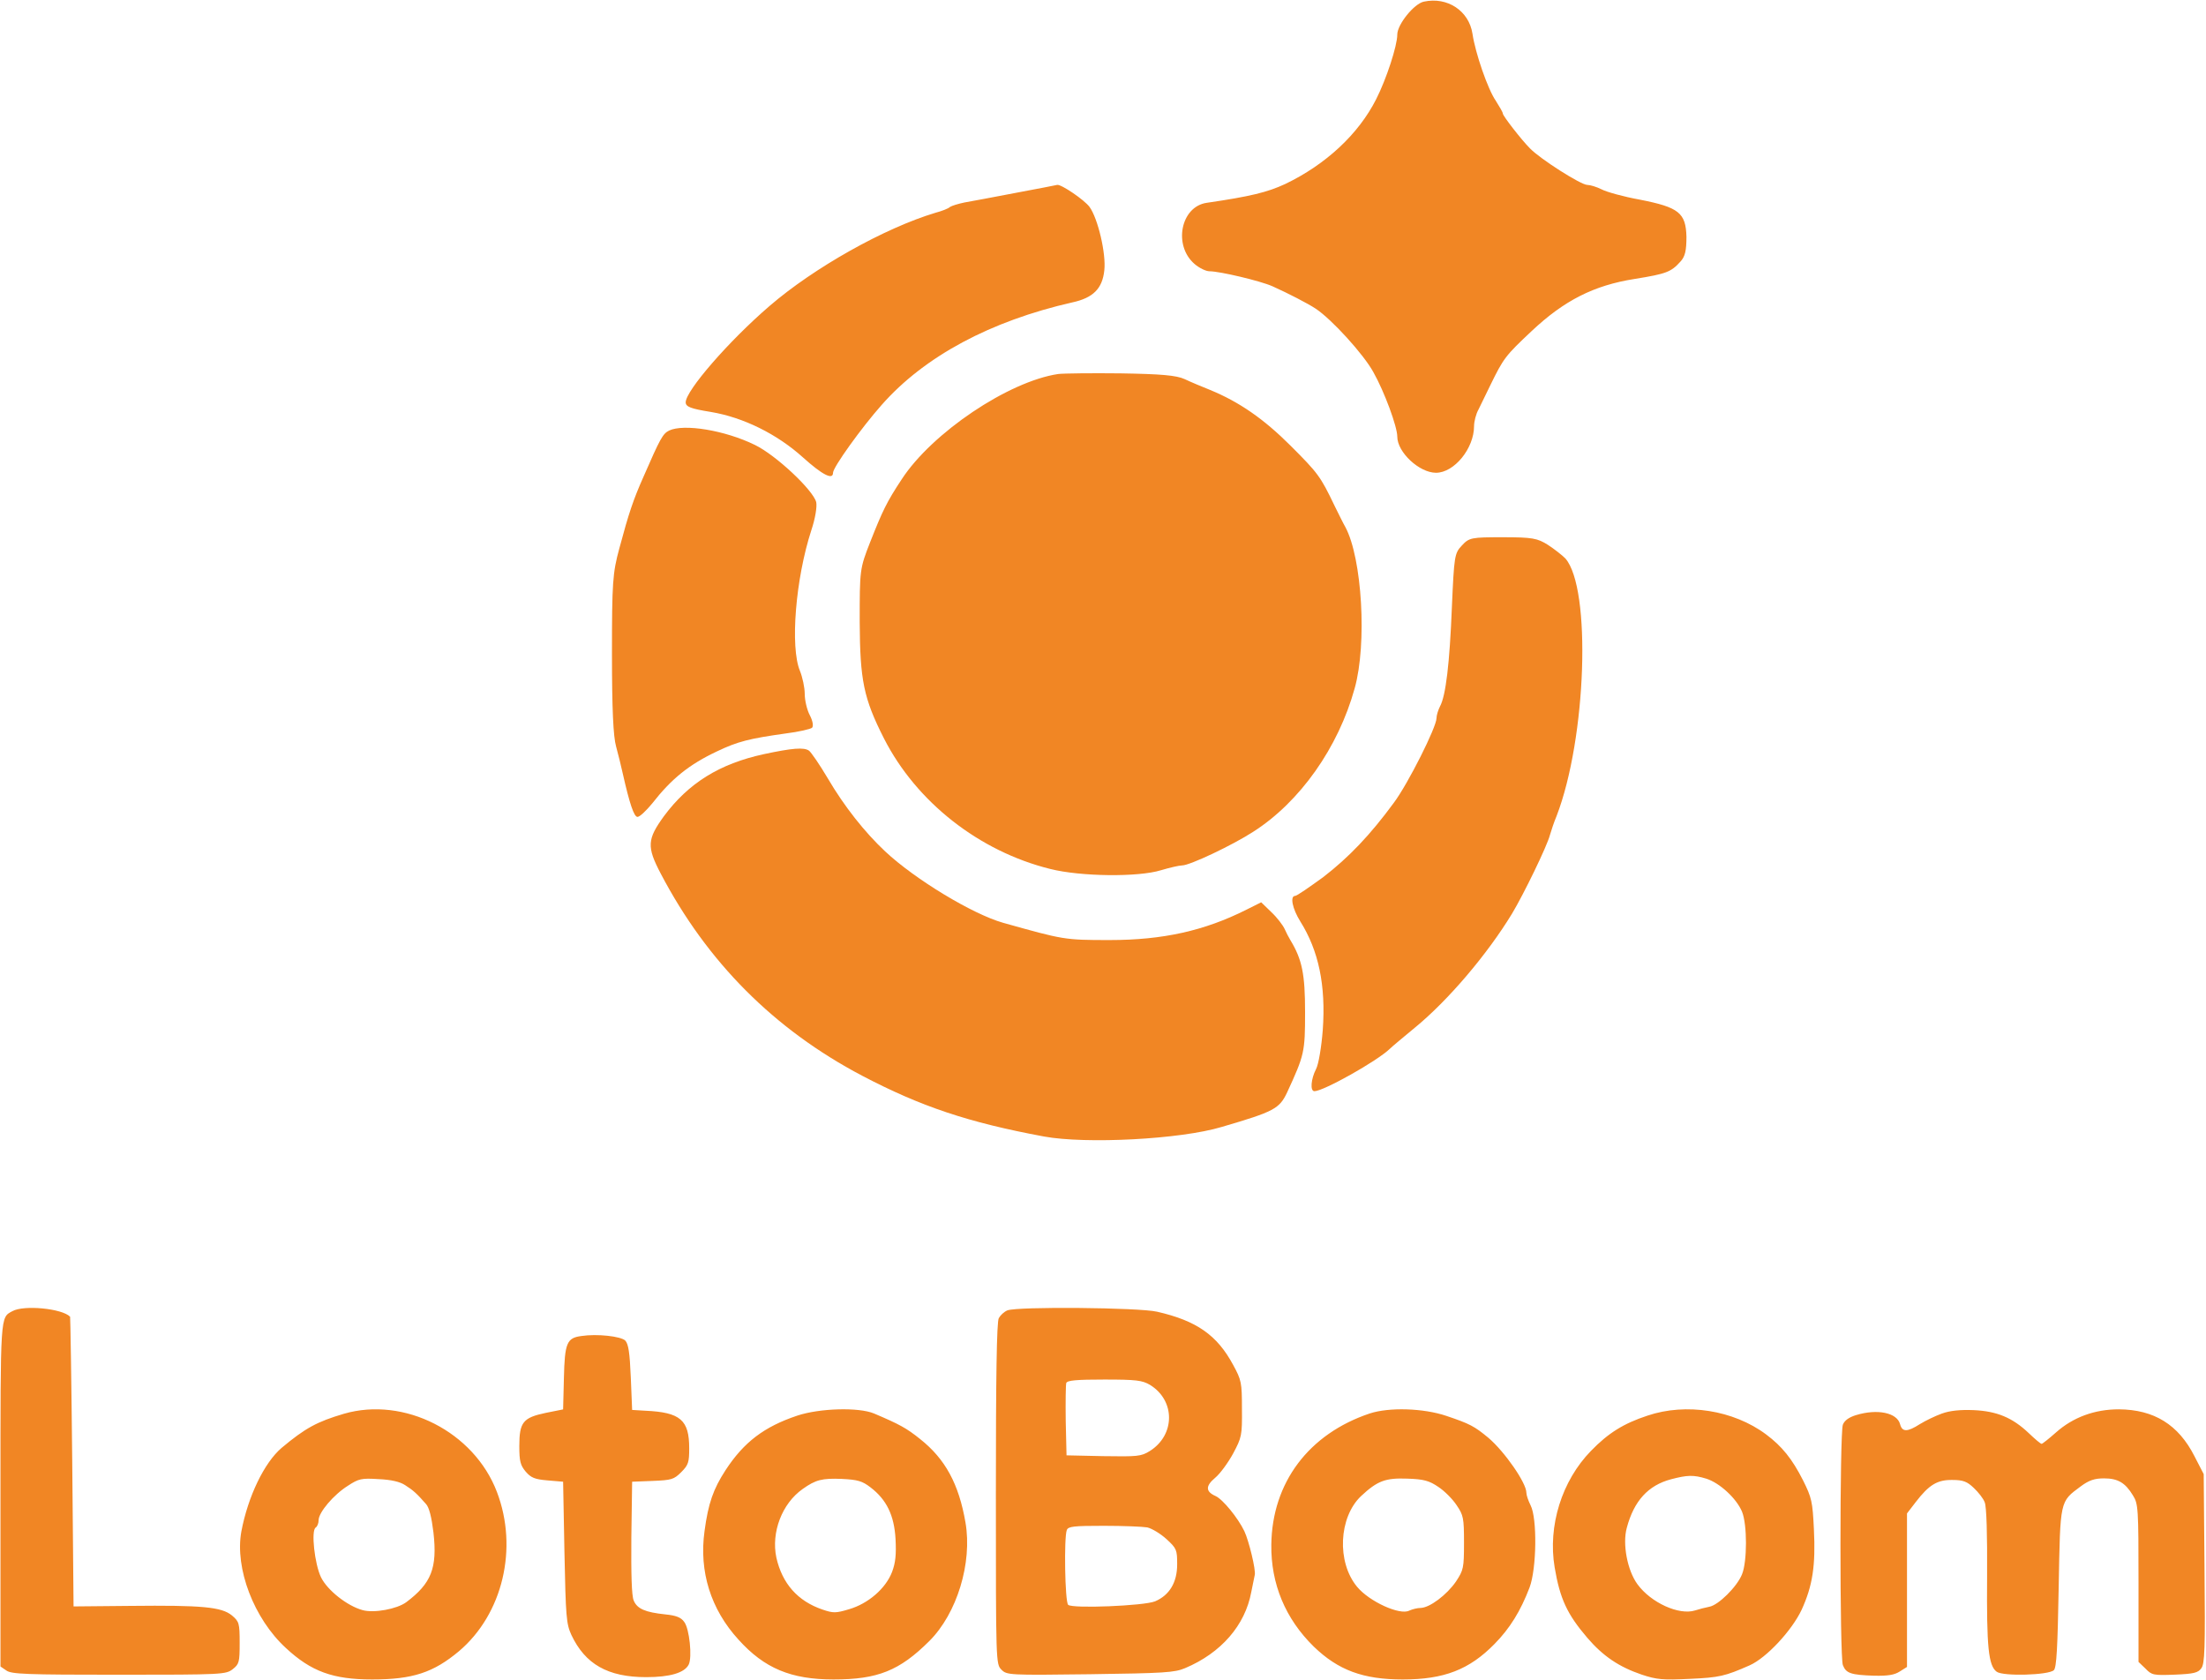 <svg xmlns="http://www.w3.org/2000/svg" width="1780" height="1356" overflow="hidden"><defs><clipPath id="a"><path d="M1307 418h1780v1356H1307z"/></clipPath></defs><g fill="#F18624" fill-rule="evenodd" clip-path="url(#a)" transform="translate(-1307 -418)"><path d="M2455.875 419.33c-7.743 1.548-21.423 18.325-21.423 26.583 0 9.033-8.775 35.874-17.034 52.135-14.197 28.132-40.523 52.649-73.301 68.394-14.454 6.71-28.134 10.065-63.493 15.227-20.907 3.097-27.101 34.325-9.809 49.295 3.872 3.355 9.293 5.936 12.131 5.936 8.26 0 41.039 7.743 50.846 12.13 12.648 5.678 28.65 13.937 34.845 18.067 12.904 8.517 38.715 36.906 46.458 51.101 9.033 16.002 19.357 44.134 19.357 52.135 0 12.646 17.809 29.164 31.23 29.164 14.713 0 30.715-19.615 30.715-37.681 0-3.614 1.549-9.807 3.613-13.422 1.806-3.87 6.194-12.646 9.55-19.614 10.582-21.68 12.131-23.744 33.295-43.617 26.326-24.777 50.33-36.907 83.109-42.069 25.81-4.129 29.423-5.678 36.908-13.937 3.872-4.129 4.904-9.033 4.904-20.131-.516-19.356-6.194-23.744-37.683-29.938-12.904-2.323-26.842-6.195-30.714-8.26-4.129-2.064-9.291-3.613-11.614-3.613-5.162 0-37.941-20.904-46.201-29.421-6.969-6.969-21.938-26.326-21.938-28.132 0-1.033-2.581-5.42-5.679-10.324-6.452-9.291-16.518-38.455-18.841-54.199-2.839-18.325-20.132-29.938-39.231-25.809M2126.471 573.656c-17.833 3.359-36.44 6.976-41.35 7.752-4.91 1.033-10.079 2.584-11.629 3.617-1.293 1.291-6.72 3.358-11.63 4.651-41.35 12.403-98.205 44.442-133.87 75.19-33.08 28.423-67.71 68.473-67.71 77.775 0 3.618 4.136 5.168 20.158 7.752 26.36 4.392 53.497 17.828 74.43 36.69 15.506 13.954 24.292 18.605 24.292 12.404 0-4.393 23.001-36.433 39.282-54.779 34.631-39.274 87.869-67.698 153.77-82.683 16.798-3.619 24.293-11.111 25.843-25.84 1.551-13.435-5.168-41.858-11.888-51.16-4.135-5.685-22.742-18.346-26.102-17.829-.775.259-15.764 3.1-33.596 6.46M2160.854 719.796c-40.043 5.944-101.788 47.306-126.33 85.046-12.143 18.355-15.501 25.592-25.318 50.409-8.526 21.714-8.526 22.489-8.526 64.626.26 47.047 3.1 61.523 19.635 94.095 26.093 51.183 76.728 90.993 134.08 105.21 24.543 6.205 71.045 6.722 89.388 1.034 6.976-2.068 14.726-3.877 17.051-3.877 6.2 0 40.56-16.286 57.352-27.143 37.718-24.04 68.72-67.986 81.895-115.809 10.076-35.932 5.942-104.952-7.492-130.027-1.55-2.585-5.425-10.599-8.783-17.32-11.368-23.783-13.434-26.368-35.394-48.34-21.701-21.714-41.593-35.415-64.844-44.98-6.459-2.585-15.759-6.462-20.667-8.789-6.718-3.101-19.377-4.135-51.67-4.652-23.509-.259-45.985 0-50.377.517M1846.887 765.437c-5.15 2.579-7.21 6.446-20.6 37.13-8.24 18.565-11.846 29.137-19.571 58.017-5.408 19.853-5.923 27.589-5.923 85.089 0 44.093 1.03 66.783 3.348 74.776 1.803 6.447 4.12 16.245 5.408 21.918 5.407 23.98 9.013 34.81 11.844 34.81 1.803 0 6.953-4.9 11.846-10.83 15.708-20.113 29.87-31.458 52.274-42.03 16.737-7.993 26.008-10.314 55.363-14.44 10.558-1.289 20.344-3.609 21.373-4.64 1.287-1.29.515-5.674-1.802-10.056-2.317-4.384-4.12-12.12-4.12-17.277s-1.803-13.407-3.863-18.565c-7.983-19.081-3.605-74.26 9.27-113.711 3.09-9.282 4.635-18.822 3.863-22.433-2.576-9.798-32.446-37.903-49.441-46.154-24.206-11.861-57.424-17.276-69.27-11.604M2486.529 858.241c-5.945 6.202-6.204 8.785-8.013 49.61-1.81 45.475-4.913 71.571-9.566 80.098-1.551 3.1-2.844 7.234-2.844 9.56 0 7.234-23.01 52.968-34.384 68.212-19.131 26.097-36.453 44.184-56.877 59.945-11.375 8.269-21.458 15.245-22.75 15.245-4.395 0-2.327 10.335 4.136 20.671 14.736 23.512 20.682 51.418 18.097 87.591-1.034 13.435-3.36 27.646-5.429 31.522-4.136 8.01-4.912 17.83-1.292 17.83 7.238 0 50.671-24.29 61.013-34.366 1.809-1.808 10.857-9.302 19.906-16.795 26.887-21.963 58.686-59.428 78.593-92.242 9.306-15.503 28.179-54.26 30.507-63.304 1.034-3.617 3.36-10.593 5.428-15.503 24.043-62.528 28.18-183.71 6.98-207.738-2.585-2.584-8.789-7.494-13.961-10.853-8.53-5.426-12.667-6.201-36.452-6.201-25.335 0-27.145.258-33.092 6.718"/><path d="M1923.312 1026.56c-35.663 7.745-60.73 23.236-80.63 50.087-13.438 18.59-13.954 24.528-2.584 46.216 37.472 71.517 91.483 125.737 162.55 163.174 47.292 24.786 85.539 37.695 146.786 49.055 33.854 6.196 110.09 2.324 143.426-7.745 42.382-12.393 46.517-14.717 52.72-27.885 13.954-30.207 14.471-32.53 14.471-64.805 0-30.465-2.325-42.342-11.887-58.091-1.293-2.066-3.36-6.196-4.652-9.037-1.292-2.84-5.944-9.036-10.595-13.426l-8.27-8.004-11.887 5.939c-33.855 17.04-67.45 24.528-110.348 24.528-36.697 0-37.214-.258-86.056-13.943-24.551-6.971-70.809-34.854-95.101-57.575-16.54-15.491-33.079-36.404-46.259-58.866-6.718-11.361-13.696-21.43-15.247-22.463-4.134-2.839-13.438-2.065-36.437 2.841M1317.036 1475.999c-9.865 5.362-9.65 1.502-9.65 147.772v138.977l4.717 3.217c4.074 3.003 16.512 3.432 90.924 3.432 83.849 0 86.207-.214 91.783-4.504 5.146-4.075 5.575-5.576 5.575-21.232 0-15.871-.429-17.159-6.219-22.091-8.363-6.864-23.803-8.364-82.346-7.721l-45.462.428-1.072-116.672c-.644-64.127-1.502-116.887-1.716-117.102-6.434-6.648-37.313-9.651-46.534-4.504M2119.812 1475.407c-2.581 1.073-5.593 3.863-6.884 6.224-1.72 2.789-2.365 48.502-2.365 141.642 0 136.707 0 137.566 4.517 142.073 4.302 4.292 5.807 4.507 71.416 3.648 60.014-.858 68.188-1.287 76.793-4.936 29.039-12.233 48.399-34.553 53.346-61.379 1.291-6.438 2.582-12.662 2.797-13.735 1.075-3.863-4.732-27.685-8.389-35.41-5.163-10.731-17.424-25.754-23.232-28.329-8.174-3.649-8.174-8.156-.215-14.809 3.872-3.218 10.326-12.017 14.412-19.528 6.884-12.877 7.314-14.594 7.099-36.055 0-21.246-.431-23.178-7.099-35.411-12.907-24.037-29.47-35.625-61.306-42.922-14.627-3.434-112.93-4.292-120.89-1.073m115.082 60.091c20.651 12.662 20.436 40.561-.214 53.438-6.884 4.292-9.896 4.507-37.43 4.078l-29.684-.645-.645-27.684c-.215-15.452 0-29.187.43-30.689.86-2.146 8.389-2.79 30.76-2.79 25.813 0 30.545.644 36.783 4.292m-2.151 115.031c3.658.858 10.541 4.936 15.488 9.443 8.175 7.511 8.605 8.584 8.605 20.388 0 14.594-6.238 24.895-17.854 29.83-9.035 3.65-66.9 6.01-70.125 2.79-2.581-2.574-3.442-54.296-1.076-60.305 1.076-3.005 5.808-3.434 29.9-3.434 15.703 0 31.405.644 35.062 1.288M1776.15 1496.073c-11.78 1.502-13.493 5.579-14.136 33.899l-.642 25.318-13.923 2.79c-18.42 3.861-21.419 7.509-21.419 26.819 0 12.229.857 15.448 5.14 20.597 4.285 4.935 7.283 6.222 17.564 7.08l12.638 1.072 1.07 56.857c1.072 52.352 1.5 57.715 5.57 66.726 11.137 23.601 29.344 34.115 60.401 34.115 19.063 0 30.843-3.434 34.27-10.085 2.999-5.792.643-29.178-3.641-34.543-2.57-3.647-6.639-5.15-15.207-6.008-16.279-1.716-22.704-4.505-25.49-11.156-1.713-3.861-2.14-21.456-1.926-50.849l.642-45.057 16.493-.643c15.207-.644 17.135-1.073 23.132-7.08 5.783-5.793 6.425-7.939 6.425-19.31 0-22.743-7.068-28.964-35.34-30.252l-10.71-.644-1.072-26.176c-.856-20.382-1.927-27.033-4.497-29.822-3.641-3.433-22.705-5.578-35.341-3.648M1584.514 1558.813c-21.716 6.407-31.176 11.531-50.311 27.548-13.976 11.958-27.091 39.079-32.466 67.481-5.376 29.683 10.105 70.257 35.906 93.96 20.425 19.007 38.055 25.413 69.661 25.413 32.68 0 49.45-5.552 70.09-22.85 35.261-29.896 47.947-83.07 30.531-128.555-18.49-48.476-74.821-77.092-123.411-62.997m49.45 57.658c6.45 4.058 9.46 6.833 16.771 15.162 2.579 2.776 4.514 10.677 6.019 23.063 3.226 28.615-1.72 41.001-21.93 56.163-7.525 5.552-26.015 8.969-35.261 6.407-12.47-3.417-28.38-16.016-33.54-26.48-5.16-10.678-8.17-37.798-4.3-40.147 1.29-.855 2.365-3.417 2.365-5.979 0-6.193 12.04-20.502 23.65-27.762 8.815-5.766 10.965-6.193 24.725-5.339 10.105.427 17.416 2.136 21.501 4.912M1950.392 1560.294c-26.832 8.978-43.146 21.377-57.957 44.038-9.874 15.178-13.953 26.722-16.958 49.168-4.508 32.495 4.938 63.064 27.476 87.649 20.822 23.087 42.288 32.066 76.632 32.066 35.633 0 53.235-7.055 77.276-30.998 22.325-22.233 34.775-63.064 29.193-95.558-5.366-31.211-16.314-51.306-36.491-67.339-11.162-8.979-16.743-11.972-37.35-20.736-12.235-5.132-43.79-4.277-61.821 1.71m59.03 57.933c12.88 9.834 19.105 22.447 20.178 41.686.644 12.613 0 19.027-2.79 26.509-5.153 13.468-19.319 25.653-34.774 30.142-10.733 3.207-12.666 3.207-21.466.214-19.963-6.84-32.413-20.95-37.135-41.9-4.294-20.309 4.507-43.611 21.25-55.368 10.518-7.483 15.67-8.765 31.555-8.124 12.879.641 16.528 1.711 23.182 6.841M2412.262 1558.566c-49.255 16.462-78.807 55.8-79.45 105.828-.429 31.641 11.35 59.862 34.264 82.31 19.702 19.028 39.833 26.511 71.742 26.511 33.407 0 53.752-7.91 74.096-28.649 12.421-12.613 20.988-26.51 28.269-45.538 5.782-15.393 6.21-56.014.856-66.276-1.927-3.848-3.426-8.338-3.426-10.262 0-7.91-17.561-33.138-30.624-44.255-11.351-9.408-14.991-11.331-34.05-17.746-18.418-6.2-46.043-7.055-61.677-1.923m55.252 59.221c4.925 3.207 11.564 9.834 14.776 14.751 5.568 8.125 5.996 10.476 5.996 30.359 0 20.524-.428 22.021-6.424 31.214-7.495 10.903-21.201 21.166-28.482 21.38-2.784 0-6.853 1.069-9.209 2.137-7.495 4.062-32.337-7.269-42.188-19.241-16.49-19.882-14.777-56.014 3.212-73.117 13.278-12.401 19.703-14.753 37.263-14.111 13.492.428 17.775 1.71 25.056 6.628M2636.358 1560.311c-19.485 6.417-31.69 14.117-45.609 28.448-23.554 24.171-34.903 60.534-29.335 93.903 4.282 25.455 10.064 37.86 26.337 56.898 12.848 14.973 25.695 23.529 43.896 29.732 12.206 4.064 17.13 4.492 38.971 3.422 23.769-1.069 28.265-2.139 48.18-10.909 13.489-5.989 34.045-28.02 41.968-44.918 8.779-19.252 11.349-35.508 9.85-65.026-1.071-22.032-1.713-25.241-8.779-39.358-8.779-17.326-16.916-27.379-29.764-37.006-26.338-19.678-64.666-25.667-95.715-15.186m47.536 50.908c10.707 3.422 24.197 15.829 28.694 26.524 4.282 10.267 4.282 40.428 0 50.694-4.069 10.054-19.058 24.813-26.338 26.097-3.212.64-8.351 1.925-11.563 2.994-12.848 4.064-35.545-6.203-46.465-21.176-8.138-11.123-12.206-32.513-8.566-45.561 5.782-21.604 17.13-34.224 35.76-39.144 13.061-3.422 17.986-3.637 28.478-.428M2873.863 1558.652c-5.368 1.929-13.313 5.787-17.821 8.573-10.092 6.43-14.172 6.43-15.89 0-2.362-9.216-18.251-12.645-35.643-7.287-5.583 1.715-9.233 4.286-10.522 7.715-2.577 6.645-2.577 187.322 0 193.966s6.442 7.93 25.337 8.573c11.166.214 16.32-.643 20.613-3.43l5.798-3.643v-123.88l7.086-9.216c10.736-13.932 17.393-18.003 29.631-17.79 8.589 0 11.81 1.286 17.178 6.43 3.651 3.43 7.73 8.573 8.804 11.574 1.502 3.429 2.147 25.719 1.932 60.011-.43 56.797 1.074 71.8 7.73 76.729 5.153 3.858 42.085 2.786 46.165-1.286 2.147-2.144 3.006-18.218 3.865-66.441 1.289-71.37.858-69.227 17.822-81.873 6.656-4.929 11.166-6.429 18.681-6.429 11.165 0 17.178 3.429 23.405 13.717 4.294 6.858 4.508 10.073 4.508 70.727v63.654l5.583 5.359c5.153 5.358 6.442 5.573 23.619 4.93 15.46-.643 18.896-1.5 21.472-5.144 2.792-3.644 3.221-15.86 2.577-80.587l-.644-76.085-7.515-14.575c-12.884-25.291-32.423-37.507-60.981-37.721-19.539 0-36.932 6.43-50.674 18.646-5.583 4.93-10.951 9.216-11.595 9.216-.859 0-5.368-3.858-10.307-8.573-13.313-12.646-25.767-17.789-44.662-18.646-10.735-.429-19.11.428-25.552 2.786"/></g></svg>